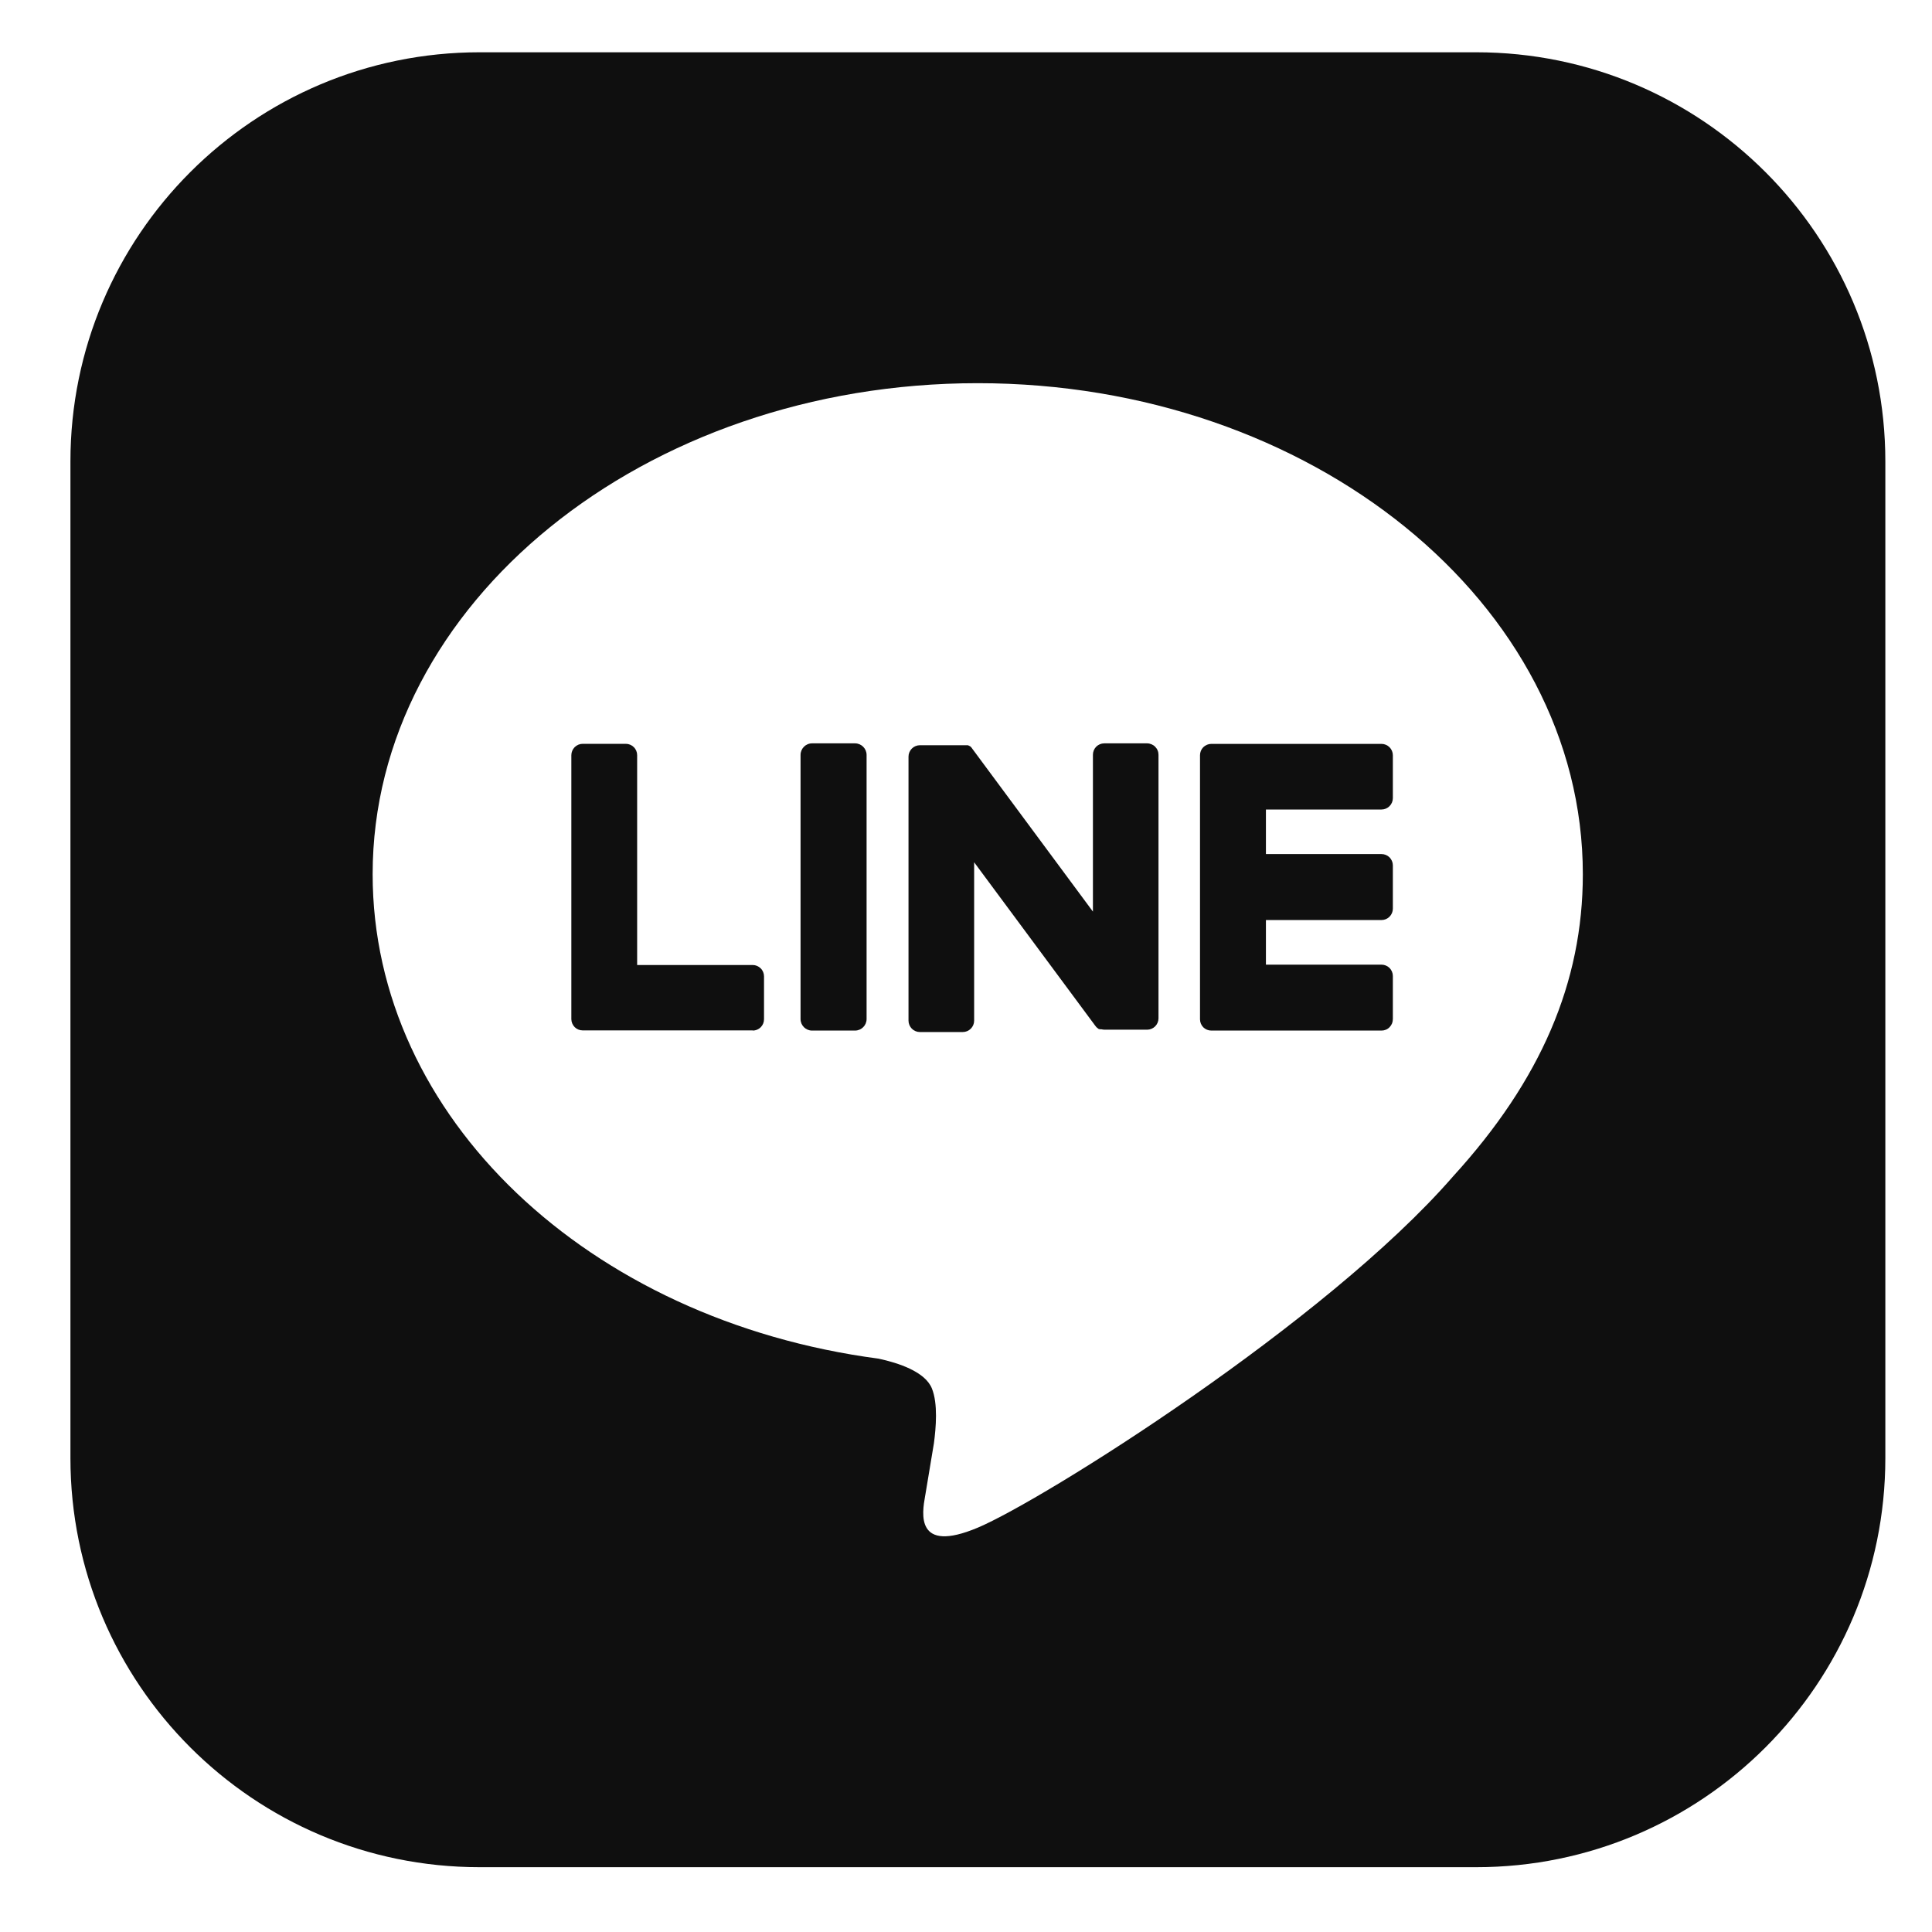 <svg width="33" height="33" viewBox="0 0 33 33" fill="none" xmlns="http://www.w3.org/2000/svg">
<g clip-path="url(#clip0_27213_1774)">
<path d="M20.691 17.603H23.597C23.623 17.603 23.648 17.598 23.672 17.588C23.697 17.578 23.718 17.563 23.736 17.544C23.754 17.525 23.768 17.503 23.778 17.479C23.787 17.455 23.791 17.429 23.791 17.403V16.67C23.791 16.619 23.77 16.57 23.734 16.533C23.697 16.497 23.648 16.477 23.597 16.477H21.623V15.715H23.597C23.648 15.715 23.697 15.695 23.734 15.658C23.77 15.622 23.791 15.573 23.791 15.521V14.781C23.791 14.73 23.77 14.681 23.734 14.644C23.697 14.608 23.648 14.588 23.597 14.588H21.623V13.827H23.597C23.648 13.827 23.697 13.807 23.734 13.77C23.77 13.734 23.791 13.685 23.791 13.633V12.9C23.791 12.849 23.77 12.799 23.734 12.763C23.697 12.727 23.648 12.706 23.597 12.706H20.691C20.639 12.706 20.59 12.727 20.553 12.763C20.517 12.799 20.497 12.849 20.497 12.9V17.41C20.497 17.461 20.517 17.51 20.553 17.547C20.59 17.583 20.639 17.603 20.691 17.603Z" fill="#0F0F0F"/>
<path d="M12.856 17.603C12.908 17.603 12.957 17.583 12.993 17.547C13.03 17.51 13.05 17.461 13.05 17.41V16.677C13.05 16.626 13.03 16.576 12.993 16.54C12.957 16.504 12.908 16.483 12.856 16.483H10.883V12.899C10.883 12.848 10.863 12.798 10.826 12.762C10.79 12.726 10.741 12.705 10.689 12.705H9.953C9.901 12.705 9.852 12.726 9.816 12.762C9.78 12.798 9.759 12.848 9.759 12.899V17.407C9.759 17.458 9.78 17.507 9.816 17.544C9.852 17.58 9.901 17.6 9.953 17.6H12.859L12.856 17.603Z" fill="#0F0F0F"/>
<path d="M13.871 12.697H14.604C14.713 12.697 14.802 12.786 14.802 12.895V17.406C14.802 17.515 14.713 17.603 14.604 17.603H13.871C13.762 17.603 13.674 17.515 13.674 17.406V12.895C13.674 12.786 13.762 12.697 13.871 12.697Z" fill="#0F0F0F"/>
<path d="M19.594 12.697H18.861C18.81 12.697 18.761 12.718 18.724 12.754C18.688 12.791 18.668 12.84 18.668 12.891V15.571L16.604 12.784C16.6 12.776 16.594 12.77 16.588 12.763L16.576 12.752L16.566 12.743H16.56L16.549 12.735H16.543L16.533 12.729H15.712C15.661 12.729 15.611 12.75 15.575 12.786C15.539 12.823 15.518 12.872 15.518 12.923V17.434C15.518 17.485 15.539 17.534 15.575 17.571C15.611 17.607 15.661 17.628 15.712 17.628H16.445C16.497 17.628 16.546 17.607 16.582 17.571C16.619 17.534 16.639 17.485 16.639 17.434V14.728L18.706 17.518C18.719 17.538 18.736 17.555 18.756 17.568L18.767 17.576H18.773L18.783 17.581H18.813C18.83 17.585 18.848 17.587 18.865 17.588H19.594C19.645 17.588 19.695 17.567 19.731 17.531C19.767 17.495 19.788 17.445 19.788 17.394V12.895C19.788 12.869 19.784 12.844 19.774 12.82C19.765 12.796 19.75 12.774 19.732 12.756C19.714 12.737 19.693 12.723 19.669 12.713C19.645 12.703 19.62 12.697 19.594 12.697Z" fill="#0F0F0F"/>
<path d="M25.215 0.893H8.192C4.332 0.893 1.203 4.022 1.203 7.882V24.905C1.203 28.764 4.332 31.893 8.192 31.893H25.215C29.074 31.893 32.203 28.764 32.203 24.905V7.882C32.203 4.022 29.074 0.893 25.215 0.893ZM6.365 14.932C6.365 10.308 11.001 6.545 16.7 6.545C22.399 6.545 27.036 10.308 27.036 14.932C27.036 16.781 26.318 18.451 24.82 20.093C22.652 22.589 17.804 25.63 16.7 26.094C15.626 26.546 15.752 25.838 15.801 25.558L15.805 25.536C15.831 25.381 15.952 24.652 15.952 24.652C15.987 24.388 16.023 23.979 15.918 23.717C15.803 23.429 15.345 23.28 15.008 23.207C10.046 22.552 6.365 19.079 6.365 14.932Z" fill="#0F0F0F"/>
</g>
<defs>
<clipPath id="clip0_27213_1774">
<rect width="32" height="32" fill="white" transform="translate(0.703 0.393)"/>
</clipPath>
</defs>
</svg>
